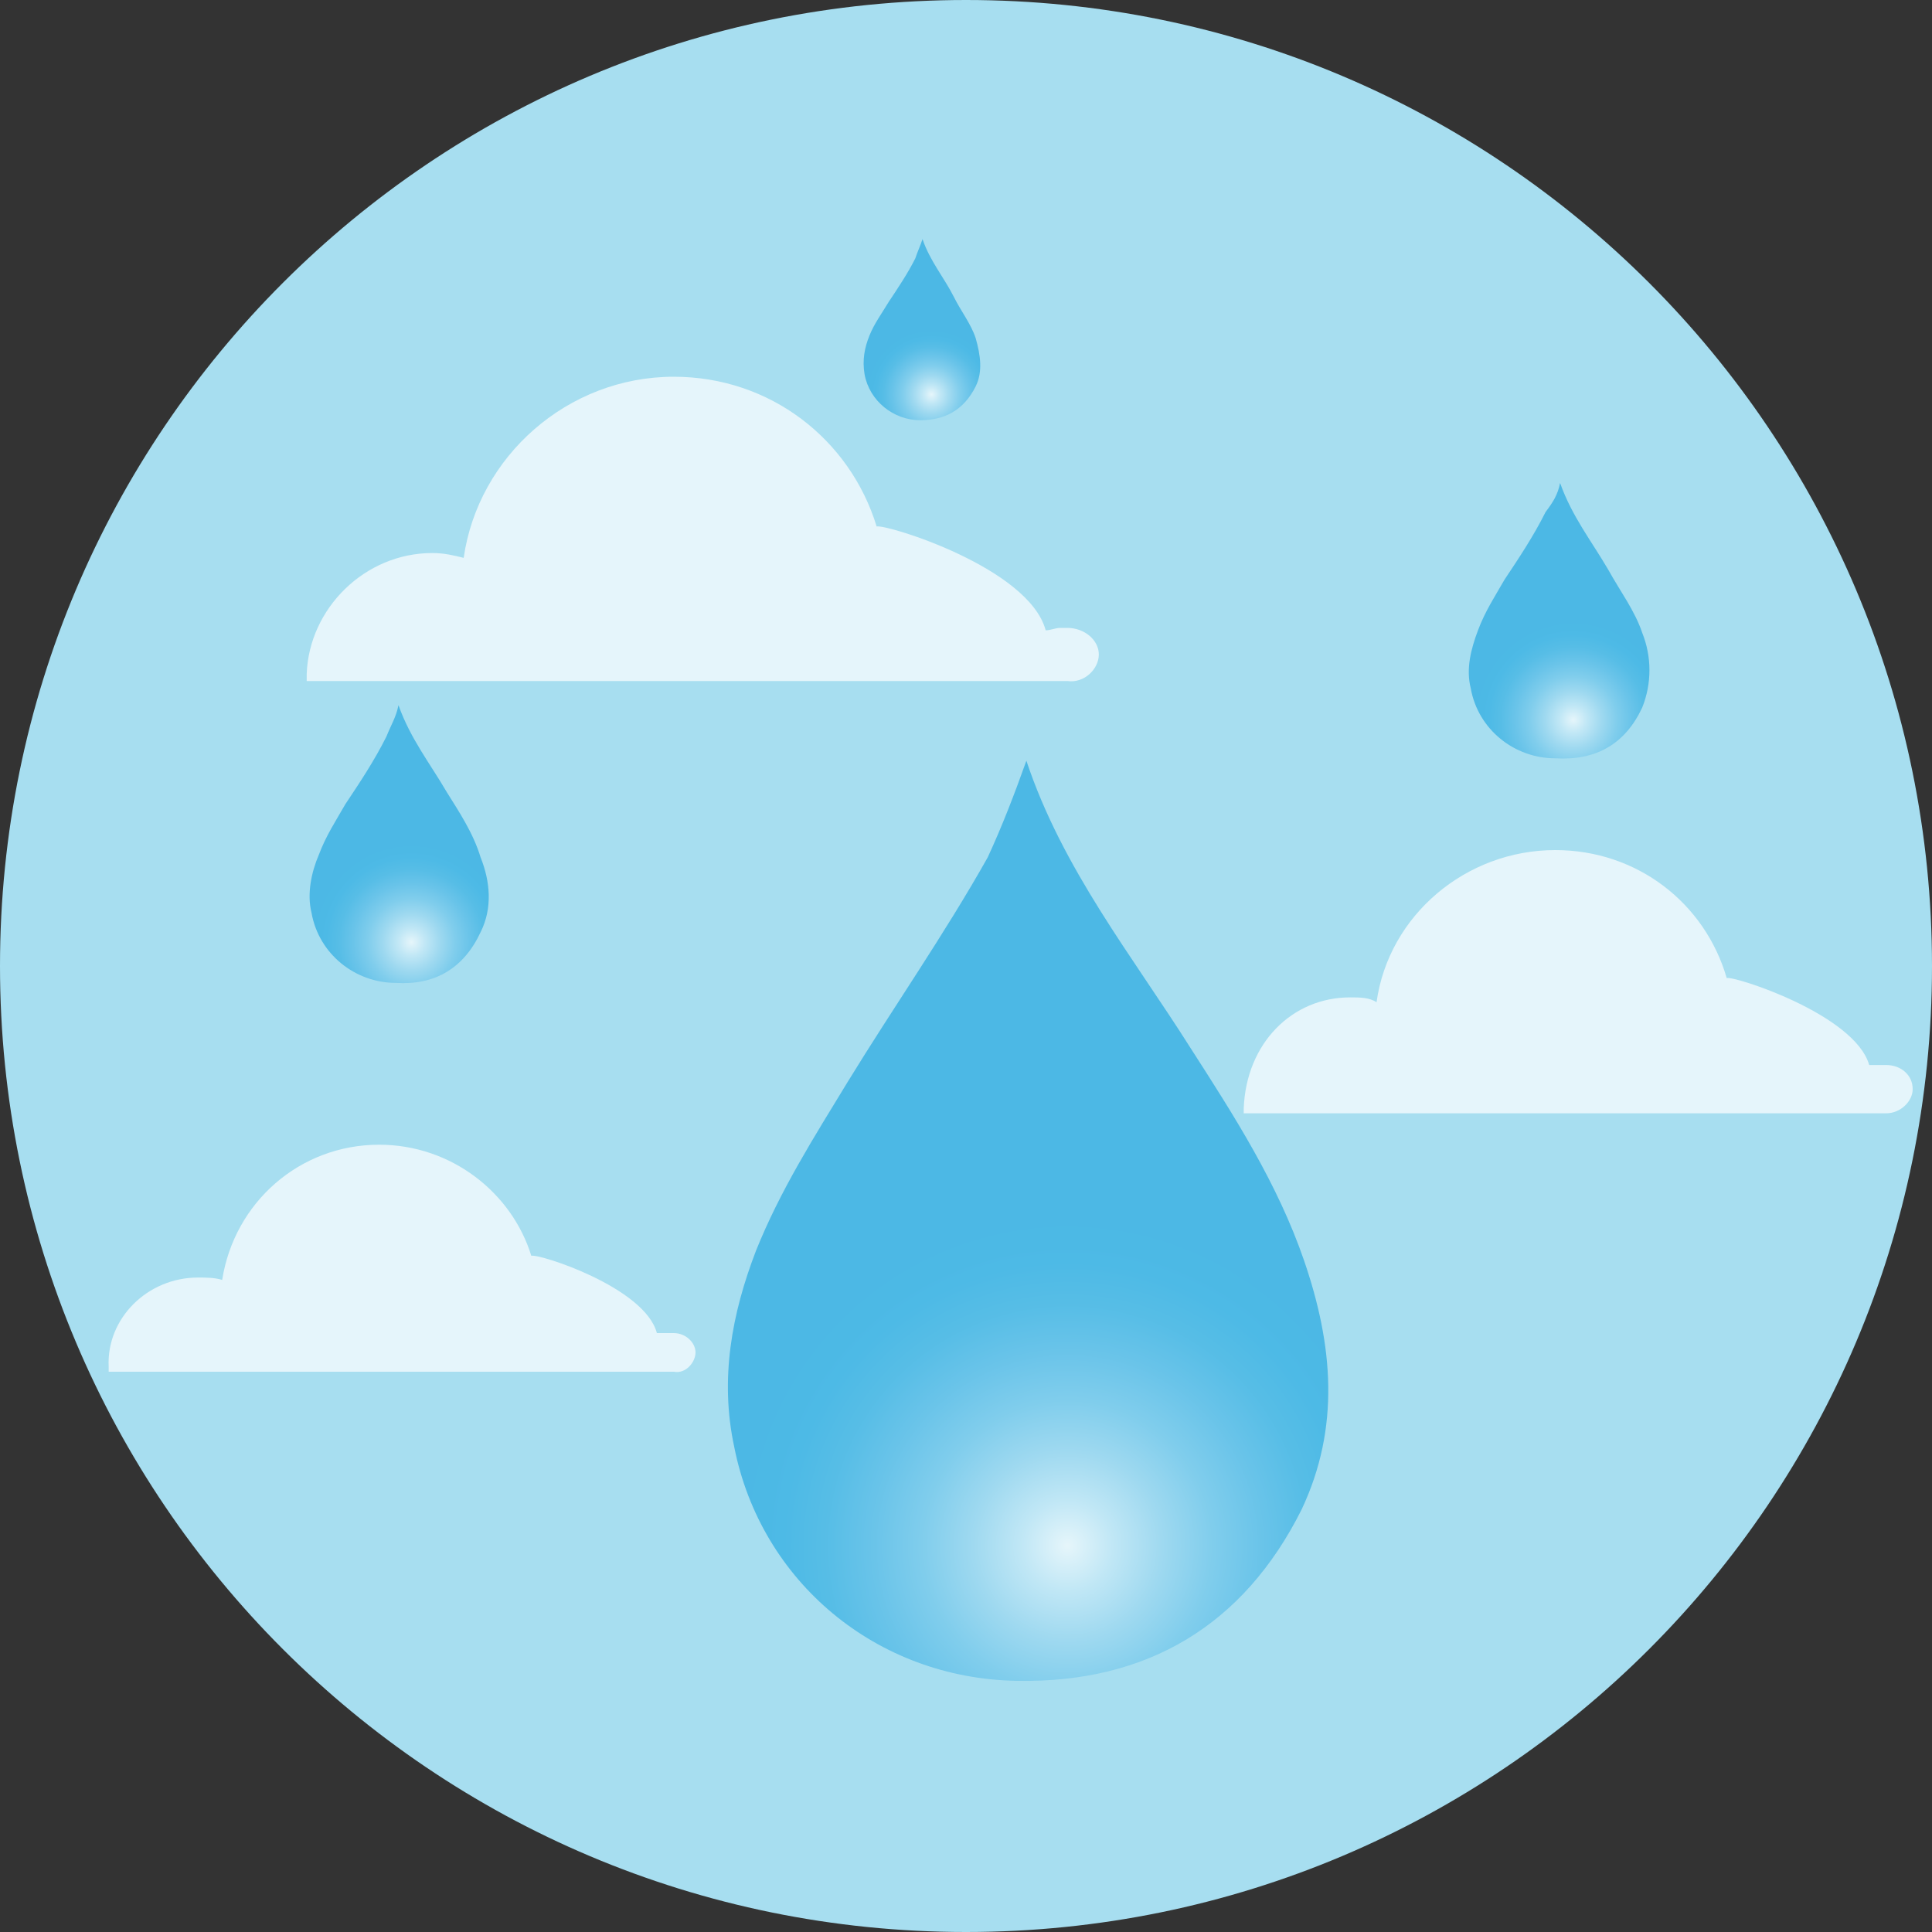 <svg version="1.1" id="el_C0mTDQr_d" xmlns="http://www.w3.org/2000/svg" xmlns:xlink="http://www.w3.org/1999/xlink" x="0px" y="0px" viewBox="0 0 80 80" style="enable-background:new 0 0 80 80;" xml:space="preserve"><rect x="0" y="0" width="80" height="80" fill="#333333" stroke="none"/><style>@-webkit-keyframes kf_el_H6H_wxKLbS_an_SOFKxylwM{64.29%{opacity: 0.7;}65.24%{opacity: 0;}78.10%{opacity: 0;}79.52%{opacity: 0.7;}0%{opacity: 0.7;}100%{opacity: 0.7;}}@keyframes kf_el_H6H_wxKLbS_an_SOFKxylwM{64.29%{opacity: 0.7;}65.24%{opacity: 0;}78.10%{opacity: 0;}79.52%{opacity: 0.7;}0%{opacity: 0.7;}100%{opacity: 0.7;}}@-webkit-keyframes kf_el_V9tD8dpNky_an_v7ulfFAkw{35.71%{opacity: 0.7;}37.14%{opacity: 0;}49.52%{opacity: 0;}51.43%{opacity: 0.7;}0%{opacity: 0.7;}100%{opacity: 0.7;}}@keyframes kf_el_V9tD8dpNky_an_v7ulfFAkw{35.71%{opacity: 0.7;}37.14%{opacity: 0;}49.52%{opacity: 0;}51.43%{opacity: 0.7;}0%{opacity: 0.7;}100%{opacity: 0.7;}}@-webkit-keyframes kf_el_JzGzC5jFg0_an_K0w9s7lwD{20%{opacity: 0.7;}21.90%{opacity: 0;}29.52%{opacity: 0;}31.43%{opacity: 0.7;}0%{opacity: 0.7;}100%{opacity: 0.7;}}@keyframes kf_el_JzGzC5jFg0_an_K0w9s7lwD{20%{opacity: 0.7;}21.90%{opacity: 0;}29.52%{opacity: 0;}31.43%{opacity: 0.7;}0%{opacity: 0.7;}100%{opacity: 0.7;}}@-webkit-keyframes kf_el_H6H_wxKLbS_an_dx6jVRm2R{0%{-webkit-transform: translate(51.5px, 35.2px) translate(-51.5px, -35.2px) translate(0px, 0px);transform: translate(51.5px, 35.2px) translate(-51.5px, -35.2px) translate(0px, 0px);}64.29%{-webkit-transform: translate(51.5px, 35.2px) translate(-51.5px, -35.2px) translate(-80px, 0px);transform: translate(51.5px, 35.2px) translate(-51.5px, -35.2px) translate(-80px, 0px);}79.52%{-webkit-transform: translate(51.5px, 35.2px) translate(-51.5px, -35.2px) translate(30px, 0px);transform: translate(51.5px, 35.2px) translate(-51.5px, -35.2px) translate(30px, 0px);}100%{-webkit-transform: translate(51.5px, 35.2px) translate(-51.5px, -35.2px) translate(0px, 0px);transform: translate(51.5px, 35.2px) translate(-51.5px, -35.2px) translate(0px, 0px);}}@keyframes kf_el_H6H_wxKLbS_an_dx6jVRm2R{0%{-webkit-transform: translate(51.5px, 35.2px) translate(-51.5px, -35.2px) translate(0px, 0px);transform: translate(51.5px, 35.2px) translate(-51.5px, -35.2px) translate(0px, 0px);}64.29%{-webkit-transform: translate(51.5px, 35.2px) translate(-51.5px, -35.2px) translate(-80px, 0px);transform: translate(51.5px, 35.2px) translate(-51.5px, -35.2px) translate(-80px, 0px);}79.52%{-webkit-transform: translate(51.5px, 35.2px) translate(-51.5px, -35.2px) translate(30px, 0px);transform: translate(51.5px, 35.2px) translate(-51.5px, -35.2px) translate(30px, 0px);}100%{-webkit-transform: translate(51.5px, 35.2px) translate(-51.5px, -35.2px) translate(0px, 0px);transform: translate(51.5px, 35.2px) translate(-51.5px, -35.2px) translate(0px, 0px);}}@-webkit-keyframes kf_el_V9tD8dpNky_an_rQf2RQLmG{0%{-webkit-transform: translate(12.7px, 15.6px) translate(-12.7px, -15.6px) translate(0px, 0px);transform: translate(12.7px, 15.6px) translate(-12.7px, -15.6px) translate(0px, 0px);}35.71%{-webkit-transform: translate(12.7px, 15.6px) translate(-12.7px, -15.6px) translate(-45px, 0px);transform: translate(12.7px, 15.6px) translate(-12.7px, -15.6px) translate(-45px, 0px);}51.90%{-webkit-transform: translate(12.7px, 15.6px) translate(-12.7px, -15.6px) translate(65px, 0px);transform: translate(12.7px, 15.6px) translate(-12.7px, -15.6px) translate(65px, 0px);}100%{-webkit-transform: translate(12.7px, 15.6px) translate(-12.7px, -15.6px) translate(0px, 0px);transform: translate(12.7px, 15.6px) translate(-12.7px, -15.6px) translate(0px, 0px);}}@keyframes kf_el_V9tD8dpNky_an_rQf2RQLmG{0%{-webkit-transform: translate(12.7px, 15.6px) translate(-12.7px, -15.6px) translate(0px, 0px);transform: translate(12.7px, 15.6px) translate(-12.7px, -15.6px) translate(0px, 0px);}35.71%{-webkit-transform: translate(12.7px, 15.6px) translate(-12.7px, -15.6px) translate(-45px, 0px);transform: translate(12.7px, 15.6px) translate(-12.7px, -15.6px) translate(-45px, 0px);}51.90%{-webkit-transform: translate(12.7px, 15.6px) translate(-12.7px, -15.6px) translate(65px, 0px);transform: translate(12.7px, 15.6px) translate(-12.7px, -15.6px) translate(65px, 0px);}100%{-webkit-transform: translate(12.7px, 15.6px) translate(-12.7px, -15.6px) translate(0px, 0px);transform: translate(12.7px, 15.6px) translate(-12.7px, -15.6px) translate(0px, 0px);}}@-webkit-keyframes kf_el_JzGzC5jFg0_an_ZzTRc64PV{0%{-webkit-transform: translate(4.496px, 47.4px) translate(-4.496px, -47.4px) translate(0px, 0px);transform: translate(4.496px, 47.4px) translate(-4.496px, -47.4px) translate(0px, 0px);}21.90%{-webkit-transform: translate(4.496px, 47.4px) translate(-4.496px, -47.4px) translate(-30px, 0px);transform: translate(4.496px, 47.4px) translate(-4.496px, -47.4px) translate(-30px, 0px);}31.43%{-webkit-transform: translate(4.496px, 47.4px) translate(-4.496px, -47.4px) translate(80px, 0px);transform: translate(4.496px, 47.4px) translate(-4.496px, -47.4px) translate(80px, 0px);}100%{-webkit-transform: translate(4.496px, 47.4px) translate(-4.496px, -47.4px) translate(0px, 0px);transform: translate(4.496px, 47.4px) translate(-4.496px, -47.4px) translate(0px, 0px);}}@keyframes kf_el_JzGzC5jFg0_an_ZzTRc64PV{0%{-webkit-transform: translate(4.496px, 47.4px) translate(-4.496px, -47.4px) translate(0px, 0px);transform: translate(4.496px, 47.4px) translate(-4.496px, -47.4px) translate(0px, 0px);}21.90%{-webkit-transform: translate(4.496px, 47.4px) translate(-4.496px, -47.4px) translate(-30px, 0px);transform: translate(4.496px, 47.4px) translate(-4.496px, -47.4px) translate(-30px, 0px);}31.43%{-webkit-transform: translate(4.496px, 47.4px) translate(-4.496px, -47.4px) translate(80px, 0px);transform: translate(4.496px, 47.4px) translate(-4.496px, -47.4px) translate(80px, 0px);}100%{-webkit-transform: translate(4.496px, 47.4px) translate(-4.496px, -47.4px) translate(0px, 0px);transform: translate(4.496px, 47.4px) translate(-4.496px, -47.4px) translate(0px, 0px);}}#el_C0mTDQr_d *{-webkit-animation-duration: 7s;animation-duration: 7s;-webkit-animation-iteration-count: infinite;animation-iteration-count: infinite;-webkit-animation-timing-function: cubic-bezier(0, 0, 1, 1);animation-timing-function: cubic-bezier(0, 0, 1, 1);}#el_bLECCCKGTV{fill: #A7DEF0;}#el_V9tD8dpNky{opacity: 0.7;fill: #FFFFFF;enable-background: new;-webkit-animation-fill-mode: backwards;animation-fill-mode: backwards;-webkit-animation-name: kf_el_V9tD8dpNky_an_v7ulfFAkw;animation-name: kf_el_V9tD8dpNky_an_v7ulfFAkw;-webkit-animation-timing-function: cubic-bezier(0, 0, 1, 1);animation-timing-function: cubic-bezier(0, 0, 1, 1);}#el_H6H_wxKLbS{opacity: 0.7;fill: #FFFFFF;enable-background: new;-webkit-animation-fill-mode: backwards;animation-fill-mode: backwards;-webkit-animation-name: kf_el_H6H_wxKLbS_an_SOFKxylwM;animation-name: kf_el_H6H_wxKLbS_an_SOFKxylwM;-webkit-animation-timing-function: cubic-bezier(0, 0, 1, 1);animation-timing-function: cubic-bezier(0, 0, 1, 1);}#el_JzGzC5jFg0{opacity: 0.7;fill: #FFFFFF;enable-background: new;-webkit-animation-fill-mode: backwards;animation-fill-mode: backwards;-webkit-animation-name: kf_el_JzGzC5jFg0_an_K0w9s7lwD;animation-name: kf_el_JzGzC5jFg0_an_K0w9s7lwD;-webkit-animation-timing-function: cubic-bezier(0, 0, 1, 1);animation-timing-function: cubic-bezier(0, 0, 1, 1);}#el_97nYU9ahty{opacity: 0.72;fill: url(#SVGID_1_);enable-background: new;}#el_zEt4Zzg3pK{opacity: 0.72;fill: url(#SVGID_2_);enable-background: new;}#el_S77wKAldn1{opacity: 0.72;fill: url(#SVGID_3_);enable-background: new;}#el_qHOH4vogCS{opacity: 0.72;fill: url(#SVGID_4_);enable-background: new;}#el_JzGzC5jFg0_an_ZzTRc64PV{-webkit-animation-fill-mode: backwards;animation-fill-mode: backwards;-webkit-transform: translate(4.496px, 47.4px) translate(-4.496px, -47.4px) translate(0px, 0px);transform: translate(4.496px, 47.4px) translate(-4.496px, -47.4px) translate(0px, 0px);-webkit-animation-name: kf_el_JzGzC5jFg0_an_ZzTRc64PV;animation-name: kf_el_JzGzC5jFg0_an_ZzTRc64PV;-webkit-animation-timing-function: cubic-bezier(0, 0, 1, 1);animation-timing-function: cubic-bezier(0, 0, 1, 1);}#el_V9tD8dpNky_an_rQf2RQLmG{-webkit-animation-fill-mode: backwards;animation-fill-mode: backwards;-webkit-transform: translate(12.7px, 15.6px) translate(-12.7px, -15.6px) translate(0px, 0px);transform: translate(12.7px, 15.6px) translate(-12.7px, -15.6px) translate(0px, 0px);-webkit-animation-name: kf_el_V9tD8dpNky_an_rQf2RQLmG;animation-name: kf_el_V9tD8dpNky_an_rQf2RQLmG;-webkit-animation-timing-function: cubic-bezier(0, 0, 1, 1);animation-timing-function: cubic-bezier(0, 0, 1, 1);}#el_H6H_wxKLbS_an_dx6jVRm2R{-webkit-animation-fill-mode: backwards;animation-fill-mode: backwards;-webkit-transform: translate(51.5px, 35.2px) translate(-51.5px, -35.2px) translate(0px, 0px);transform: translate(51.5px, 35.2px) translate(-51.5px, -35.2px) translate(0px, 0px);-webkit-animation-name: kf_el_H6H_wxKLbS_an_dx6jVRm2R;animation-name: kf_el_H6H_wxKLbS_an_dx6jVRm2R;-webkit-animation-timing-function: cubic-bezier(0, 0, 1, 1);animation-timing-function: cubic-bezier(0, 0, 1, 1);}</style>

<path id="el_bLECCCKGTV" d="M80,40c0,22.1-17.9,40-40,40S0,62.1,0,40S17.9,0,40,0S80,17.9,80,40z"/>
<g id="el_V9tD8dpNky_an_rQf2RQLmG" data-animator-group="true" data-animator-type="0"><path id="el_V9tD8dpNky" d="M17.9,22.9c0.5,0,0.9,0.1,1.3,0.2c0.6-4.2,4.3-7.5,8.7-7.5c4,0,7.3,2.6,8.4,6.2&#10;&#9;c0.4-0.1,6.3,1.7,7,4.3c0.2,0,0.4-0.1,0.6-0.1c0.1,0,0.2,0,0.3,0c0.7,0,1.3,0.5,1.3,1.1c0,0.6-0.6,1.2-1.3,1.1c-10.5,0-21,0-31.5,0&#10;&#9;c0-0.1,0-0.2,0-0.3C12.8,25.2,15.1,22.9,17.9,22.9z"/></g>
<g id="el_H6H_wxKLbS_an_dx6jVRm2R" data-animator-group="true" data-animator-type="0"><path id="el_H6H_wxKLbS" d="M55.9,41.3c0.4,0,0.8,0,1.1,0.2c0.5-3.6,3.7-6.3,7.4-6.3c3.4,0,6.2,2.2,7.1,5.3&#10;&#9;c0.3-0.1,5.3,1.5,5.9,3.6c0.2,0,0.3,0,0.5,0c0.1,0,0.1,0,0.2,0c0.6,0,1.1,0.4,1.1,1c0,0.5-0.5,1-1.1,1c-8.9,0-17.7,0-26.6,0&#10;&#9;c0-0.1,0-0.2,0-0.2C51.6,43.2,53.5,41.3,55.9,41.3z"/></g>
<g id="el_JzGzC5jFg0_an_ZzTRc64PV" data-animator-group="true" data-animator-type="0"><path id="el_JzGzC5jFg0" d="M8.2,52.9c0.3,0,0.7,0,1,0.1c0.5-3.2,3.2-5.6,6.5-5.6c3,0,5.5,2,6.3,4.6c0.3-0.1,4.7,1.3,5.2,3.2&#10;&#9;c0.1,0,0.3,0,0.5,0c0.1,0,0.1,0,0.2,0c0.5,0,0.9,0.4,0.9,0.8s-0.4,0.9-0.9,0.8c-7.8,0-15.6,0-23.4,0c0-0.1,0-0.1,0-0.2&#10;&#9;C4.4,54.6,6.1,52.9,8.2,52.9z"/></g>
<radialGradient id="SVGID_1_" cx="44.199" cy="17.998" r="13.319" gradientTransform="matrix(1 0 0 -1 0 82)" gradientUnits="userSpaceOnUse">
	<stop offset="0" style="stop-color:#FFFFFF"/>
	<stop offset="0.139" style="stop-color:#CCEBF8"/>
	<stop offset="0.296" style="stop-color:#9CD7F0"/>
	<stop offset="0.451" style="stop-color:#72C7EB"/>
	<stop offset="0.602" style="stop-color:#53BAE7"/>
	<stop offset="0.746" style="stop-color:#39B1E3"/>
	<stop offset="0.882" style="stop-color:#2BACE2"/>
	<stop offset="1" style="stop-color:#29AAE1"/>
</radialGradient>
<path d="M42.5,31.5c1.5,4.5,4.4,8.1,6.8,11.9c1.8,2.8,3.6,5.6,4.7,8.8c1.2,3.5,1.5,6.9-0.1,10.3&#10;&#9;c-2.4,4.8-6.4,7.2-11.8,7.1c-5.8-0.1-10.6-4.1-11.7-9.7c-0.6-2.8-0.1-5.5,0.9-8.1c1-2.5,2.4-4.7,3.8-7c1.9-3.1,4-6.1,5.8-9.3&#10;&#9;C41.5,34.2,42,32.9,42.5,31.5z" id="el_97nYU9ahty"/>
<radialGradient id="SVGID_2_" cx="65.147" cy="52.198" r="4.008" gradientTransform="matrix(1 0 0 -1 0 82)" gradientUnits="userSpaceOnUse">
	<stop offset="0" style="stop-color:#FFFFFF"/>
	<stop offset="0.139" style="stop-color:#CCEBF8"/>
	<stop offset="0.296" style="stop-color:#9CD7F0"/>
	<stop offset="0.451" style="stop-color:#72C7EB"/>
	<stop offset="0.602" style="stop-color:#53BAE7"/>
	<stop offset="0.746" style="stop-color:#39B1E3"/>
	<stop offset="0.882" style="stop-color:#2BACE2"/>
	<stop offset="1" style="stop-color:#29AAE1"/>
</radialGradient>
<path d="M64.6,20c0.5,1.4,1.3,2.4,2,3.6c0.5,0.9,1.1,1.7,1.4,2.6c0.4,1,0.4,2.1,0,3.1c-0.7,1.5-1.9,2.2-3.6,2.1&#10;&#9;c-1.7,0-3.2-1.2-3.5-2.9c-0.2-0.8,0-1.6,0.3-2.4c0.3-0.8,0.7-1.4,1.1-2.1c0.6-0.9,1.2-1.8,1.7-2.8C64.3,20.8,64.5,20.5,64.6,20z" id="el_zEt4Zzg3pK"/>
<radialGradient id="SVGID_3_" cx="38.57" cy="65.667" r="2.641" gradientTransform="matrix(1 0 0 -1 0 82)" gradientUnits="userSpaceOnUse">
	<stop offset="0" style="stop-color:#FFFFFF"/>
	<stop offset="0.139" style="stop-color:#CCEBF8"/>
	<stop offset="0.296" style="stop-color:#9CD7F0"/>
	<stop offset="0.451" style="stop-color:#72C7EB"/>
	<stop offset="0.602" style="stop-color:#53BAE7"/>
	<stop offset="0.746" style="stop-color:#39B1E3"/>
	<stop offset="0.882" style="stop-color:#2BACE2"/>
	<stop offset="1" style="stop-color:#29AAE1"/>
</radialGradient>
<path d="M38.2,9.9c0.3,0.9,0.9,1.6,1.3,2.4c0.3,0.6,0.7,1.1,0.9,1.7c0.2,0.7,0.3,1.4,0,2c-0.5,1-1.3,1.4-2.3,1.4&#10;&#9;c-1.1,0-2.1-0.8-2.3-1.9c-0.1-0.6,0-1.1,0.2-1.6c0.2-0.5,0.5-0.9,0.8-1.4c0.4-0.6,0.8-1.2,1.1-1.8C38,10.4,38.1,10.2,38.2,9.9z" id="el_S77wKAldn1"/>
<radialGradient id="SVGID_4_" cx="17.038" cy="42.985" r="4.008" gradientTransform="matrix(1 0 0 -1 0 82)" gradientUnits="userSpaceOnUse">
	<stop offset="0" style="stop-color:#FFFFFF"/>
	<stop offset="0.139" style="stop-color:#CCEBF8"/>
	<stop offset="0.296" style="stop-color:#9CD7F0"/>
	<stop offset="0.451" style="stop-color:#72C7EB"/>
	<stop offset="0.602" style="stop-color:#53BAE7"/>
	<stop offset="0.746" style="stop-color:#39B1E3"/>
	<stop offset="0.882" style="stop-color:#2BACE2"/>
	<stop offset="1" style="stop-color:#29AAE1"/>
</radialGradient>
<path d="M16.5,29.2c0.5,1.4,1.3,2.4,2,3.6c0.5,0.8,1.1,1.7,1.4,2.7c0.4,1,0.5,2.1,0,3.1c-0.7,1.5-1.9,2.2-3.5,2.1&#10;&#9;c-1.7,0-3.2-1.2-3.5-2.9c-0.2-0.8,0-1.7,0.3-2.4c0.3-0.8,0.7-1.4,1.1-2.1c0.6-0.9,1.2-1.8,1.7-2.8C16.2,30,16.4,29.7,16.5,29.2z" id="el_qHOH4vogCS"/>
</svg>